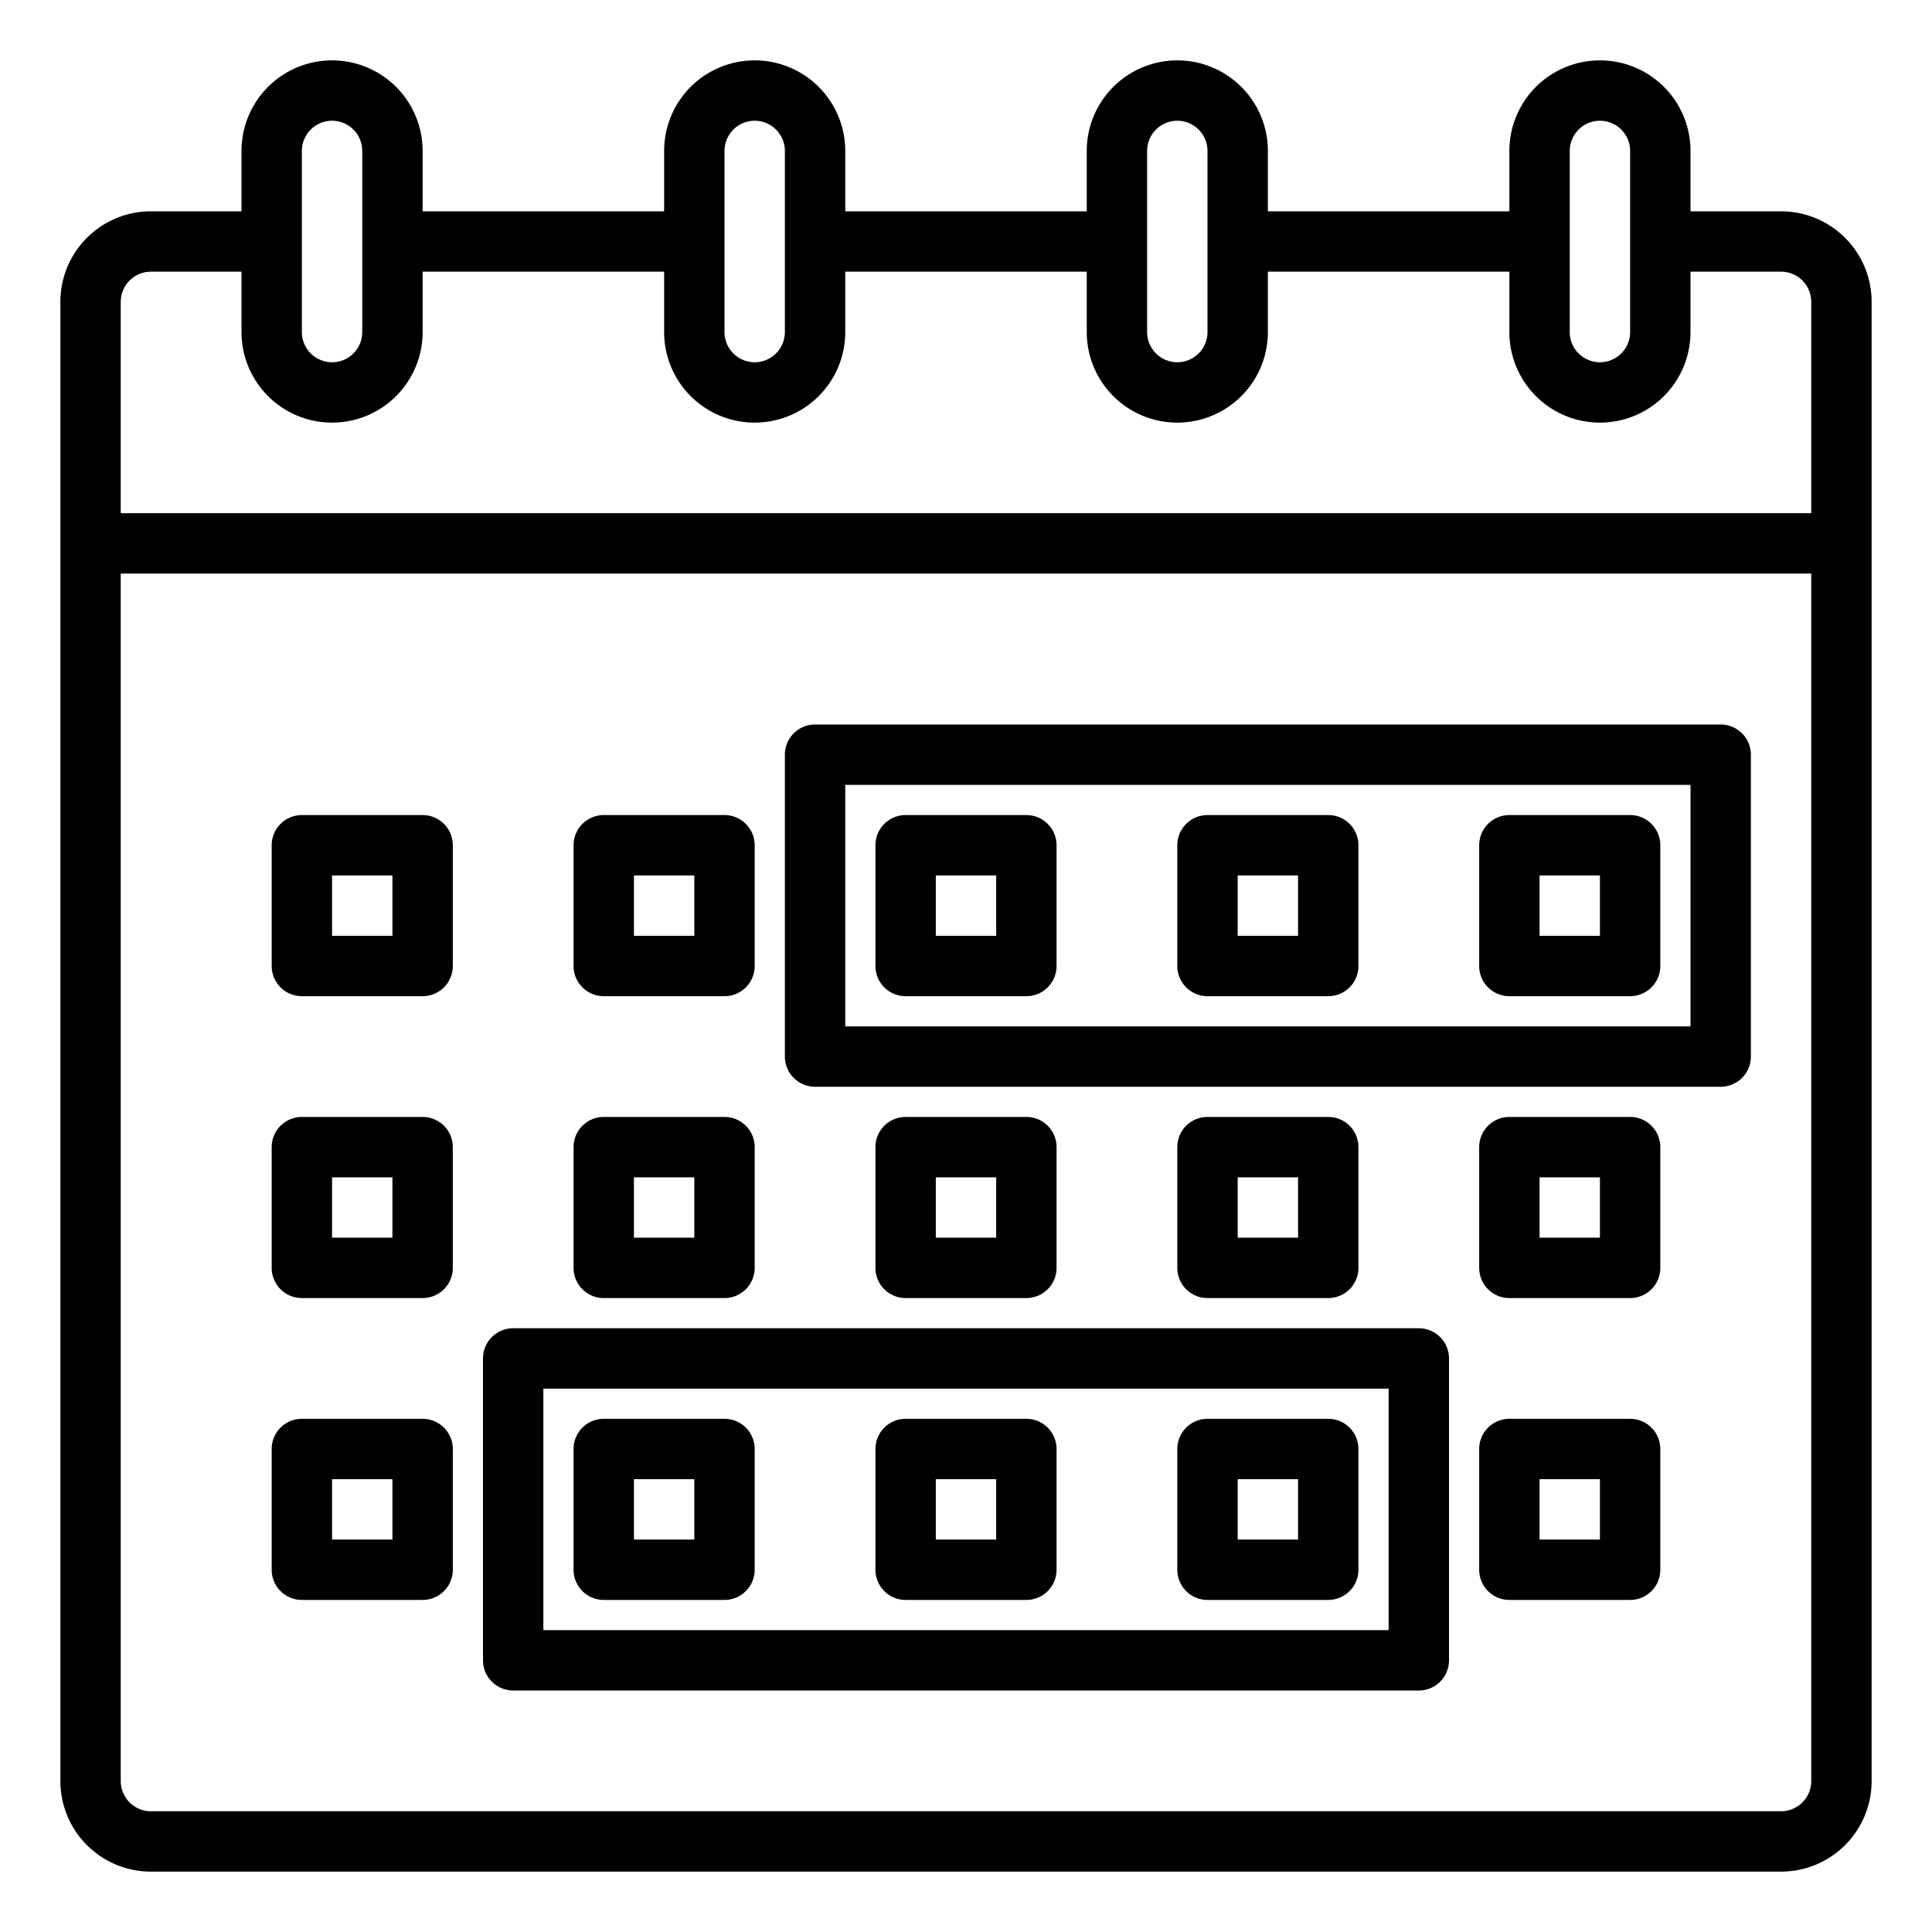<?xml version="1.0"?>
<svg xmlns="http://www.w3.org/2000/svg" viewBox="0 0 64 64" width="512" height="512"><g id="Event_calendar" data-name="Event calendar"><path d="M59,7H56V5a3,3,0,0,0-6,0V7H42V5a3,3,0,0,0-6,0V7H28V5a3,3,0,0,0-6,0V7H14V5A3,3,0,0,0,8,5V7H5a3,3,0,0,0-3,3V59a3,3,0,0,0,3,3H59a3,3,0,0,0,3-3V10A3,3,0,0,0,59,7ZM52,5a1,1,0,0,1,2,0v6a1,1,0,0,1-2,0ZM38,5a1,1,0,0,1,2,0v6a1,1,0,0,1-2,0ZM24,5a1,1,0,0,1,2,0v6a1,1,0,0,1-2,0ZM10,5a1,1,0,0,1,2,0v6a1,1,0,0,1-2,0ZM4,10A1,1,0,0,1,5,9H8v2a3,3,0,0,0,6,0V9h8v2a3,3,0,0,0,6,0V9h8v2a3,3,0,0,0,6,0V9h8v2a3,3,0,0,0,6,0V9h3a1,1,0,0,1,1,1v7H4ZM60,59a1,1,0,0,1-1,1H5a1,1,0,0,1-1-1V19H60Z"/><path d="M34,43H30a1,1,0,0,1-1-1V38a1,1,0,0,1,1-1h4a1,1,0,0,1,1,1v4A1,1,0,0,1,34,43Zm-3-2h2V39H31Z"/><path d="M44,43H40a1,1,0,0,1-1-1V38a1,1,0,0,1,1-1h4a1,1,0,0,1,1,1v4A1,1,0,0,1,44,43Zm-3-2h2V39H41Z"/><path d="M54,43H50a1,1,0,0,1-1-1V38a1,1,0,0,1,1-1h4a1,1,0,0,1,1,1v4A1,1,0,0,1,54,43Zm-3-2h2V39H51Z"/><path d="M24,43H20a1,1,0,0,1-1-1V38a1,1,0,0,1,1-1h4a1,1,0,0,1,1,1v4A1,1,0,0,1,24,43Zm-3-2h2V39H21Z"/><path d="M14,43H10a1,1,0,0,1-1-1V38a1,1,0,0,1,1-1h4a1,1,0,0,1,1,1v4A1,1,0,0,1,14,43Zm-3-2h2V39H11Z"/><path d="M34,53H30a1,1,0,0,1-1-1V48a1,1,0,0,1,1-1h4a1,1,0,0,1,1,1v4A1,1,0,0,1,34,53Zm-3-2h2V49H31Z"/><path d="M44,53H40a1,1,0,0,1-1-1V48a1,1,0,0,1,1-1h4a1,1,0,0,1,1,1v4A1,1,0,0,1,44,53Zm-3-2h2V49H41Z"/><path d="M54,53H50a1,1,0,0,1-1-1V48a1,1,0,0,1,1-1h4a1,1,0,0,1,1,1v4A1,1,0,0,1,54,53Zm-3-2h2V49H51Z"/><path d="M24,53H20a1,1,0,0,1-1-1V48a1,1,0,0,1,1-1h4a1,1,0,0,1,1,1v4A1,1,0,0,1,24,53Zm-3-2h2V49H21Z"/><path d="M14,53H10a1,1,0,0,1-1-1V48a1,1,0,0,1,1-1h4a1,1,0,0,1,1,1v4A1,1,0,0,1,14,53Zm-3-2h2V49H11Z"/><path d="M34,33H30a1,1,0,0,1-1-1V28a1,1,0,0,1,1-1h4a1,1,0,0,1,1,1v4A1,1,0,0,1,34,33Zm-3-2h2V29H31Z"/><path d="M44,33H40a1,1,0,0,1-1-1V28a1,1,0,0,1,1-1h4a1,1,0,0,1,1,1v4A1,1,0,0,1,44,33Zm-3-2h2V29H41Z"/><path d="M54,33H50a1,1,0,0,1-1-1V28a1,1,0,0,1,1-1h4a1,1,0,0,1,1,1v4A1,1,0,0,1,54,33Zm-3-2h2V29H51Z"/><path d="M24,33H20a1,1,0,0,1-1-1V28a1,1,0,0,1,1-1h4a1,1,0,0,1,1,1v4A1,1,0,0,1,24,33Zm-3-2h2V29H21Z"/><path d="M14,33H10a1,1,0,0,1-1-1V28a1,1,0,0,1,1-1h4a1,1,0,0,1,1,1v4A1,1,0,0,1,14,33Zm-3-2h2V29H11Z"/><path d="M57,36H27a1,1,0,0,1-1-1V25a1,1,0,0,1,1-1H57a1,1,0,0,1,1,1V35A1,1,0,0,1,57,36ZM28,34H56V26H28Z"/><path d="M47,56H17a1,1,0,0,1-1-1V45a1,1,0,0,1,1-1H47a1,1,0,0,1,1,1V55A1,1,0,0,1,47,56ZM18,54H46V46H18Z"/></g></svg>
